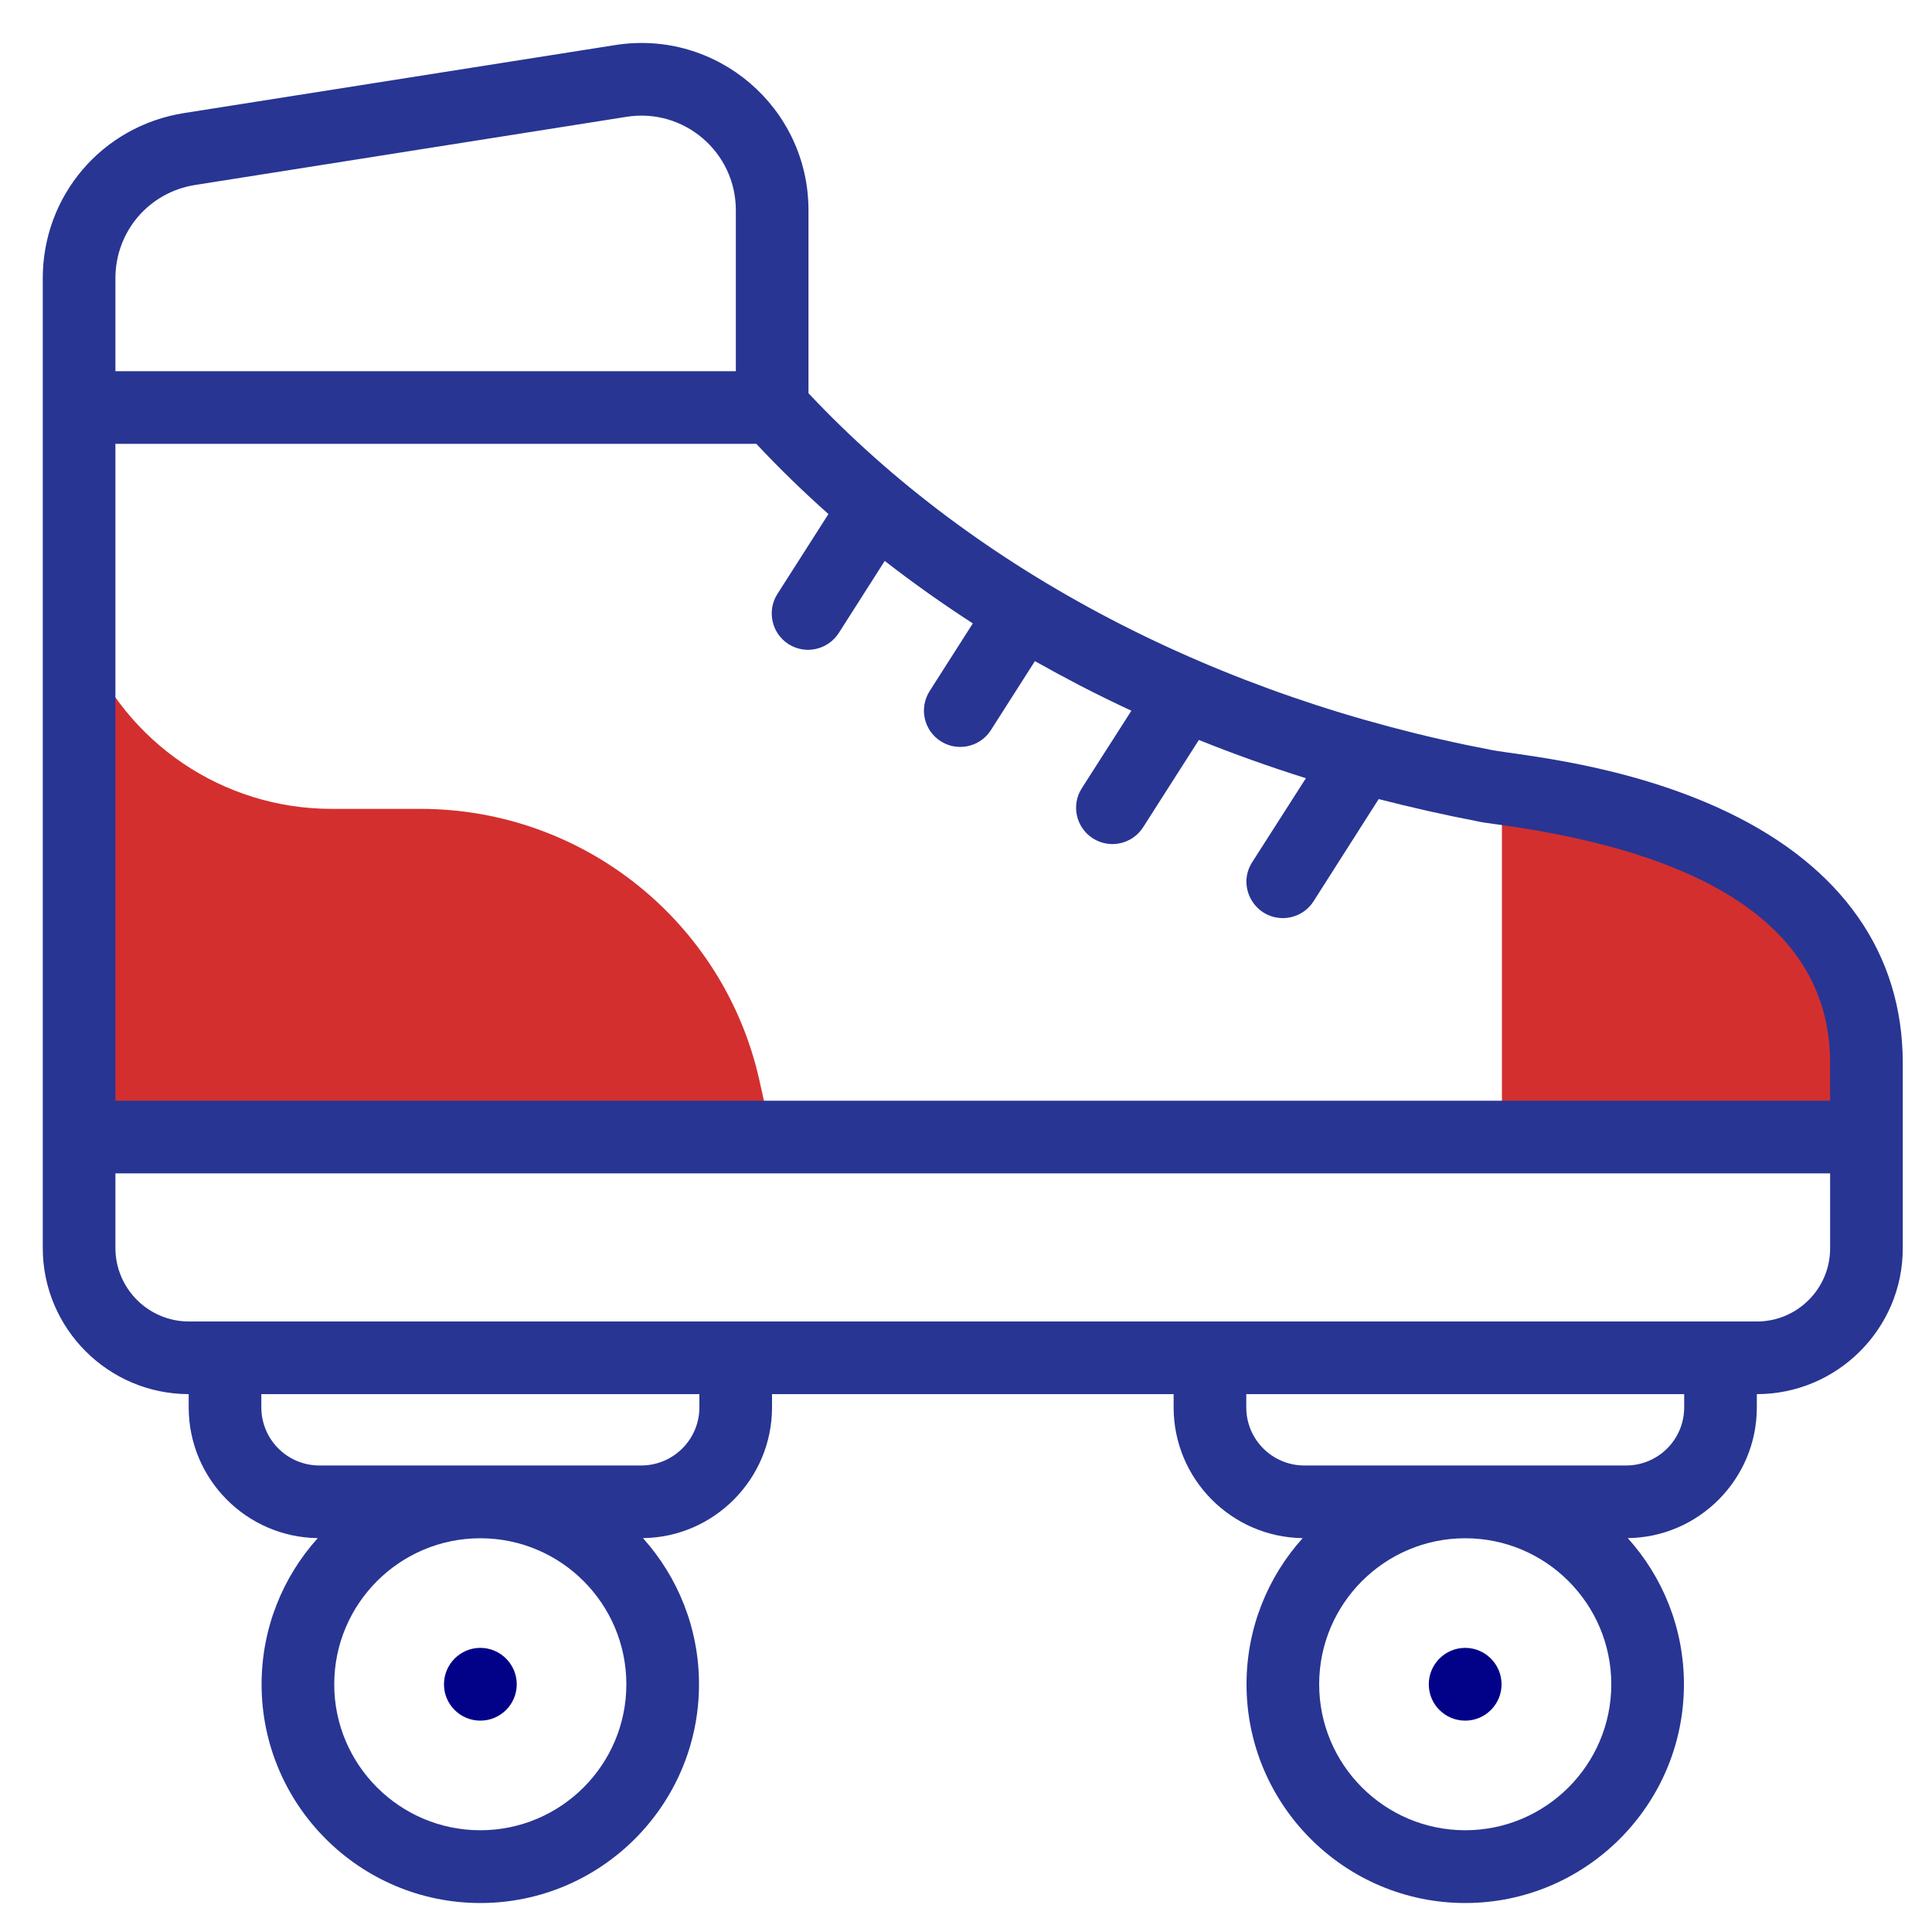 <svg width="15" height="15" viewBox="0 0 15 15" fill="none" xmlns="http://www.w3.org/2000/svg">
<path d="M14.493 8.828H11.661L11.661 6.121C12.242 6.199 14.493 6.505 14.493 8.253V8.828Z" fill="#D32F2F"/>
<path d="M5.994 8.829L5.897 8.392C5.623 7.158 4.528 6.28 3.264 6.28H2.573C1.732 6.28 0.975 5.767 0.662 4.986L0.613 4.864V8.829H5.994Z" fill="#D32F2F"/>
<path d="M13.412 6.305C12.63 5.931 11.798 5.864 11.581 5.823C9.453 5.417 7.575 4.435 6.277 3.053V1.632C6.277 0.834 5.564 0.225 4.776 0.35L1.428 0.878C0.793 0.979 0.332 1.518 0.332 2.161V9.689C0.332 10.314 0.84 10.823 1.465 10.824V10.927C1.465 11.483 1.913 11.935 2.467 11.942C2.196 12.243 2.031 12.641 2.031 13.077C2.031 14.013 2.793 14.775 3.729 14.775C4.666 14.775 5.427 14.013 5.427 13.077C5.427 12.641 5.262 12.243 4.992 11.942C5.545 11.935 5.994 11.482 5.994 10.927V10.824H9.112V10.927C9.112 11.482 9.56 11.935 10.114 11.942C9.843 12.243 9.678 12.641 9.678 13.077C9.678 14.013 10.44 14.775 11.376 14.775C12.312 14.775 13.074 14.013 13.074 13.077C13.074 12.641 12.909 12.243 12.638 11.942C13.192 11.935 13.64 11.482 13.64 10.927V10.824C14.264 10.824 14.773 10.316 14.773 9.693V8.253C14.773 7.405 14.303 6.732 13.412 6.305ZM0.896 2.161C0.896 1.797 1.157 1.492 1.516 1.436L4.864 0.907C5.31 0.836 5.713 1.181 5.713 1.632V2.882H0.896V2.161ZM3.729 14.21C3.104 14.21 2.595 13.702 2.595 13.077C2.595 12.451 3.104 11.943 3.729 11.943C4.355 11.943 4.863 12.451 4.863 13.077C4.863 13.702 4.355 14.21 3.729 14.21ZM5.43 10.927C5.43 11.176 5.227 11.378 4.978 11.378H2.48C2.231 11.378 2.029 11.176 2.029 10.927V10.824H5.43V10.927ZM11.376 14.21C10.751 14.21 10.242 13.702 10.242 13.077C10.242 12.451 10.751 11.943 11.376 11.943C12.001 11.943 12.51 12.451 12.51 13.077C12.51 13.702 12.001 14.21 11.376 14.21ZM13.076 10.927C13.076 11.176 12.874 11.378 12.625 11.378H10.127C9.878 11.378 9.676 11.176 9.676 10.927V10.824H13.076V10.927ZM14.209 9.693C14.209 10.005 13.954 10.26 13.641 10.26H1.467C1.152 10.26 0.896 10.004 0.896 9.689V9.11H14.209V9.693ZM14.209 8.546H0.896V3.446H5.872C6.049 3.635 6.236 3.817 6.432 3.991L6.036 4.611C5.952 4.742 5.991 4.917 6.122 5.001C6.254 5.085 6.428 5.045 6.512 4.915L6.869 4.355C7.088 4.525 7.316 4.687 7.553 4.84L7.218 5.365C7.134 5.497 7.172 5.671 7.304 5.755C7.351 5.785 7.403 5.799 7.455 5.799C7.548 5.799 7.639 5.753 7.693 5.669L8.035 5.133C8.149 5.197 8.265 5.26 8.382 5.321C8.514 5.389 8.648 5.455 8.784 5.518L8.399 6.12C8.315 6.251 8.354 6.425 8.485 6.509C8.617 6.593 8.791 6.554 8.875 6.423L9.308 5.745C9.579 5.854 9.856 5.953 10.139 6.042L9.722 6.694C9.601 6.884 9.74 7.128 9.96 7.128C10.053 7.128 10.144 7.082 10.198 6.998L10.704 6.204C10.954 6.268 11.207 6.326 11.464 6.375C11.498 6.384 11.541 6.389 11.619 6.4C13.338 6.632 14.209 7.256 14.209 8.253V8.546Z" fill="#283593"/>
<path d="M4.012 13.077C4.012 13.233 3.885 13.359 3.729 13.359C3.574 13.359 3.447 13.233 3.447 13.077C3.447 12.921 3.574 12.794 3.729 12.794C3.885 12.794 4.012 12.921 4.012 13.077Z" fill="#020288"/>
<path d="M11.658 13.077C11.658 13.233 11.531 13.359 11.376 13.359C11.22 13.359 11.093 13.233 11.093 13.077C11.093 12.921 11.22 12.794 11.376 12.794C11.531 12.794 11.658 12.921 11.658 13.077Z" fill="#020288"/>
</svg>
